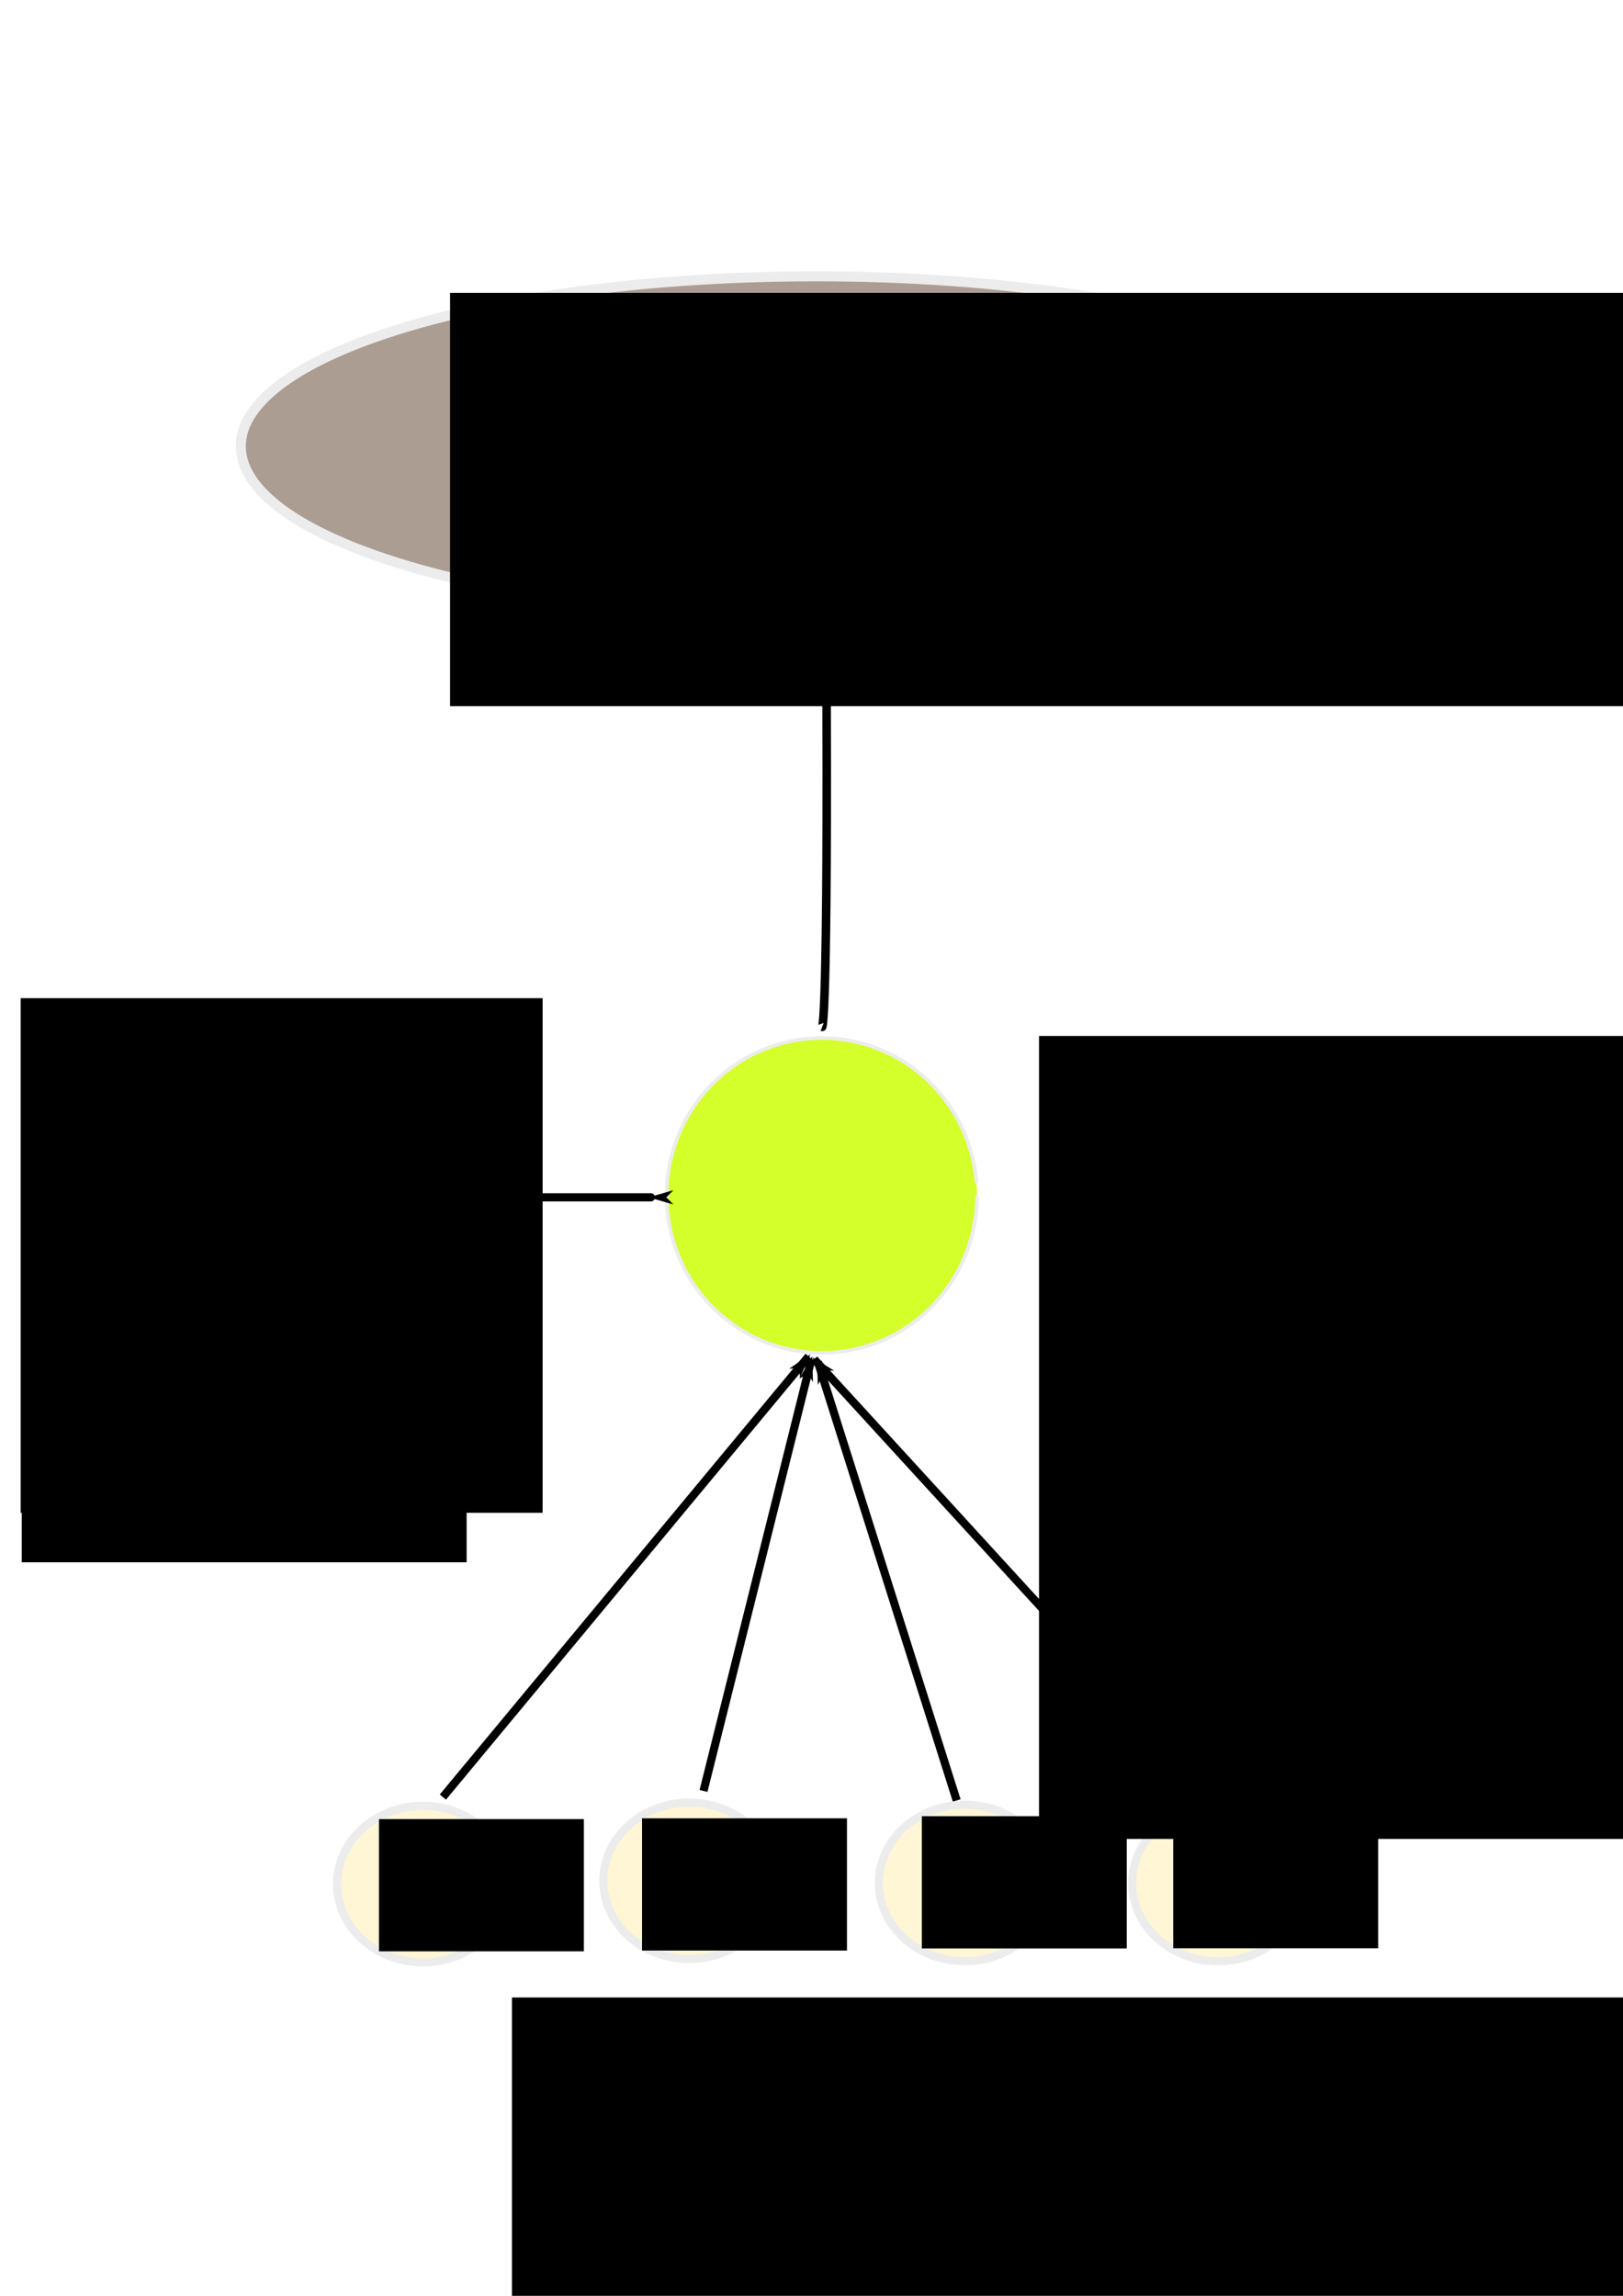 <?xml version="1.0" encoding="UTF-8" standalone="no"?>
<!-- Created with Inkscape (http://www.inkscape.org/) -->

<svg
   xmlns:dc="http://purl.org/dc/elements/1.1/"
   xmlns:cc="http://creativecommons.org/ns#"
   xmlns:rdf="http://www.w3.org/1999/02/22-rdf-syntax-ns#"
   xmlns:svg="http://www.w3.org/2000/svg"
   xmlns="http://www.w3.org/2000/svg"
   xmlns:sodipodi="http://sodipodi.sourceforge.net/DTD/sodipodi-0.dtd"
   xmlns:inkscape="http://www.inkscape.org/namespaces/inkscape"
   width="210mm"
   height="297mm"
   viewBox="0 0 744.094 1052.362"
   id="svg2"
   version="1.1"
   inkscape:version="0.91 r13725"
   sodipodi:docname="Neuron.svg">
  <defs
     id="defs4">
    <marker
       inkscape:isstock="true"
       style="overflow:visible"
       id="marker8162"
       refX="0.0"
       refY="0.0"
       orient="auto"
       inkscape:stockid="Arrow1Lstart">
      <path
         transform="scale(0.8) translate(12.5,0)"
         style="fill-rule:evenodd;stroke:#000000;stroke-width:1pt;stroke-opacity:1;fill:#000000;fill-opacity:1"
         d="M 0.0,0.0 L 5.0,-5.0 L -12.5,0.0 L 5.0,5.0 L 0.0,0.0 z "
         id="path8164" />
    </marker>
    <marker
       inkscape:isstock="true"
       style="overflow:visible;"
       id="marker7393"
       refX="0.0"
       refY="0.0"
       orient="auto"
       inkscape:stockid="Arrow1Lend">
      <path
         transform="scale(0.8) rotate(180) translate(12.5,0)"
         style="fill-rule:evenodd;stroke:#000000;stroke-width:1pt;stroke-opacity:1;fill:#000000;fill-opacity:1"
         d="M 0.0,0.0 L 5.0,-5.0 L -12.5,0.0 L 5.0,5.0 L 0.0,0.0 z "
         id="path7395" />
    </marker>
    <marker
       inkscape:isstock="true"
       style="overflow:visible;"
       id="marker7329"
       refX="0.0"
       refY="0.0"
       orient="auto"
       inkscape:stockid="Arrow1Lend">
      <path
         transform="scale(0.8) rotate(180) translate(12.5,0)"
         style="fill-rule:evenodd;stroke:#000000;stroke-width:1pt;stroke-opacity:1;fill:#000000;fill-opacity:1"
         d="M 0.0,0.0 L 5.0,-5.0 L -12.5,0.0 L 5.0,5.0 L 0.0,0.0 z "
         id="path7331" />
    </marker>
    <marker
       inkscape:isstock="true"
       style="overflow:visible;"
       id="marker7259"
       refX="0.0"
       refY="0.0"
       orient="auto"
       inkscape:stockid="Arrow1Lend">
      <path
         transform="scale(0.8) rotate(180) translate(12.5,0)"
         style="fill-rule:evenodd;stroke:#000000;stroke-width:1pt;stroke-opacity:1;fill:#000000;fill-opacity:1"
         d="M 0.0,0.0 L 5.0,-5.0 L -12.5,0.0 L 5.0,5.0 L 0.0,0.0 z "
         id="path7261" />
    </marker>
    <marker
       inkscape:stockid="Arrow1Lend"
       orient="auto"
       refY="0.0"
       refX="0.0"
       id="Arrow1Lend"
       style="overflow:visible;"
       inkscape:isstock="true"
       inkscape:collect="always">
      <path
         id="path4147"
         d="M 0.0,0.0 L 5.0,-5.0 L -12.5,0.0 L 5.0,5.0 L 0.0,0.0 z "
         style="fill-rule:evenodd;stroke:#000000;stroke-width:1pt;stroke-opacity:1;fill:#000000;fill-opacity:1"
         transform="scale(0.8) rotate(180) translate(12.5,0)" />
    </marker>
    <marker
       inkscape:stockid="Arrow1Lend"
       orient="auto"
       refY="0"
       refX="0"
       id="Arrow1Lend-3"
       style="overflow:visible"
       inkscape:isstock="true">
      <path
         inkscape:connector-curvature="0"
         id="path4147-6"
         d="M 0,0 5,-5 -12.5,0 5,5 0,0 Z"
         style="fill:#000000;fill-opacity:1;fill-rule:evenodd;stroke:#000000;stroke-width:1pt;stroke-opacity:1"
         transform="matrix(-0.8,0,0,-0.8,-10,0)" />
    </marker>
    <marker
       inkscape:stockid="Arrow1Lend"
       orient="auto"
       refY="0"
       refX="0"
       id="Arrow1Lend-3-5"
       style="overflow:visible"
       inkscape:isstock="true">
      <path
         inkscape:connector-curvature="0"
         id="path4147-6-3"
         d="M 0,0 5,-5 -12.5,0 5,5 0,0 Z"
         style="fill:#000000;fill-opacity:1;fill-rule:evenodd;stroke:#000000;stroke-width:1pt;stroke-opacity:1"
         transform="matrix(-0.8,0,0,-0.8,-10,0)" />
    </marker>
    <marker
       inkscape:stockid="Arrow1Lend"
       orient="auto"
       refY="0"
       refX="0"
       id="Arrow1Lend-5"
       style="overflow:visible"
       inkscape:isstock="true">
      <path
         inkscape:connector-curvature="0"
         id="path4147-62"
         d="M 0,0 5,-5 -12.5,0 5,5 0,0 Z"
         style="fill:#000000;fill-opacity:1;fill-rule:evenodd;stroke:#000000;stroke-width:1pt;stroke-opacity:1"
         transform="matrix(-0.8,0,0,-0.8,-10,0)" />
    </marker>
    <marker
       inkscape:stockid="Arrow1Lstart"
       orient="auto"
       refY="0"
       refX="0"
       id="Arrow1Lstart-9"
       style="overflow:visible"
       inkscape:isstock="true">
      <path
         inkscape:connector-curvature="0"
         id="path4144-2"
         d="M 0,0 5,-5 -12.5,0 5,5 0,0 Z"
         style="fill:#000000;fill-opacity:1;fill-rule:evenodd;stroke:#000000;stroke-width:1pt;stroke-opacity:1"
         transform="matrix(0.8,0,0,0.8,10,0)" />
    </marker>
  </defs>
  <sodipodi:namedview
     id="base"
     pagecolor="#ffffff"
     bordercolor="#666666"
     borderopacity="1.0"
     inkscape:pageopacity="0.0"
     inkscape:pageshadow="2"
     inkscape:zoom="0.98994949"
     inkscape:cx="485.58495"
     inkscape:cy="813.4187"
     inkscape:document-units="px"
     inkscape:current-layer="layer1"
     showgrid="false"
     inkscape:window-width="1920"
     inkscape:window-height="1080"
     inkscape:window-x="0"
     inkscape:window-y="0"
     inkscape:window-maximized="0" />
  <g
     inkscape:label="Layer 1"
     inkscape:groupmode="layer"
     id="layer1">
    <path
       style="fill:#d4ff2a;fill-opacity:1;stroke:#ececec;stroke-width:1.648;stroke-miterlimit:4;stroke-dasharray:none"
       id="path4136"
       sodipodi:type="arc"
       sodipodi:cx="376.78604"
       sodipodi:cy="547.97479"
       sodipodi:rx="71.148438"
       sodipodi:ry="72.159775"
       sodipodi:start="0"
       sodipodi:end="6.2048898"
       sodipodi:open="true"
       d="m 447.934,547.975 a 71.148,72.16 0 0 1 -69.756,72.146 71.148,72.16 0 0 1 -72.486,-69.322 71.148,72.16 0 0 1 66.918,-74.86 71.148,72.16 0 0 1 75.106,66.391" />
    <path
       style="fill:none;fill-rule:evenodd;stroke:#000000;stroke-width:3.71;stroke-linecap:butt;stroke-linejoin:miter;stroke-miterlimit:4;stroke-dasharray:none;stroke-opacity:1;marker-end:url(#Arrow1Lend)"
       d="M 203.041,823.748 370.726,621.717"
       id="path4138"
       inkscape:connector-curvature="0"
       sodipodi:nodetypes="cc" />
    <path
       style="fill:none;fill-rule:evenodd;stroke:#000000;stroke-width:3.72;stroke-linecap:butt;stroke-linejoin:miter;stroke-miterlimit:4;stroke-dasharray:none;stroke-opacity:1;marker-end:url(#Arrow1Lend-3)"
       d="M 322.536,820.942 372.033,622.952"
       id="path4138-7"
       inkscape:connector-curvature="0"
       sodipodi:nodetypes="cc" />
    <path
       style="fill:none;fill-rule:evenodd;stroke:#000000;stroke-width:3.71;stroke-linecap:butt;stroke-linejoin:miter;stroke-miterlimit:4;stroke-dasharray:none;stroke-opacity:1;marker-end:url(#Arrow1Lend-5)"
       d="M 559.122,826.089 373.254,623.049"
       id="path4138-9"
       inkscape:connector-curvature="0"
       sodipodi:nodetypes="cc" />
    <path
       style="fill:none;fill-rule:evenodd;stroke:#000000;stroke-width:3.72;stroke-linecap:butt;stroke-linejoin:miter;stroke-miterlimit:4;stroke-dasharray:none;stroke-opacity:1;marker-end:url(#Arrow1Lend-3-5)"
       d="M 438.617,825.304 374.977,624.283"
       id="path4138-7-1"
       inkscape:connector-curvature="0"
       sodipodi:nodetypes="cc" />
    <path
       style="fill:#fff6d5;fill-opacity:1;stroke:#ececec;stroke-width:3.72;stroke-miterlimit:4;stroke-dasharray:none"
       id="path7133"
       sodipodi:type="arc"
       sodipodi:cx="193.92899"
       sodipodi:cy="863.62872"
       sodipodi:rx="39.39595"
       sodipodi:ry="35.860416"
       sodipodi:start="0"
       sodipodi:end="6.2048898"
       sodipodi:open="true"
       d="m 233.325,863.629 a 39.396,35.86 0 0 1 -38.625,35.854 39.396,35.86 0 0 1 -40.137,-34.45 39.396,35.86 0 0 1 37.054,-37.202 39.396,35.86 0 0 1 41.587,32.994" />
    <path
       style="fill:#fff6d5;fill-opacity:1;stroke:#ececec;stroke-width:3.72;stroke-miterlimit:4;stroke-dasharray:none"
       id="path7133-2"
       sodipodi:type="arc"
       sodipodi:cx="316.0105"
       sodipodi:cy="862.13409"
       sodipodi:rx="39.39595"
       sodipodi:ry="35.860416"
       sodipodi:start="0"
       sodipodi:end="6.2048898"
       sodipodi:open="true"
       d="m 355.406,862.134 a 39.396,35.86 0 0 1 -38.625,35.854 39.396,35.86 0 0 1 -40.137,-34.45 39.396,35.86 0 0 1 37.054,-37.202 39.396,35.86 0 0 1 41.587,32.994" />
    <path
       style="fill:#fff6d5;fill-opacity:1;stroke:#ececec;stroke-width:3.72;stroke-miterlimit:4;stroke-dasharray:none"
       id="path7133-7"
       sodipodi:type="arc"
       sodipodi:cx="442.34045"
       sodipodi:cy="863.12396"
       sodipodi:rx="39.39595"
       sodipodi:ry="35.860416"
       sodipodi:start="0"
       sodipodi:end="6.2048898"
       sodipodi:open="true"
       d="m 481.736,863.124 a 39.396,35.86 0 0 1 -38.625,35.854 39.396,35.86 0 0 1 -40.137,-34.45 39.396,35.86 0 0 1 37.054,-37.202 39.396,35.86 0 0 1 41.587,32.994" />
    <path
       style="fill:#fff6d5;fill-opacity:1;stroke:#ececec;stroke-width:3.72;stroke-miterlimit:4;stroke-dasharray:none"
       id="path7133-0"
       sodipodi:type="arc"
       sodipodi:cx="558.44714"
       sodipodi:cy="863.16455"
       sodipodi:rx="39.39595"
       sodipodi:ry="35.860416"
       sodipodi:start="0"
       sodipodi:end="6.2048898"
       sodipodi:open="true"
       d="m 597.843,863.165 a 39.396,35.86 0 0 1 -38.625,35.854 39.396,35.86 0 0 1 -40.137,-34.45 39.396,35.86 0 0 1 37.054,-37.202 39.396,35.86 0 0 1 41.587,32.994" />
    <flowRoot
       xml:space="preserve"
       id="flowRoot7180"
       style="font-style:normal;font-weight:normal;font-size:40px;line-height:125%;font-family:sans-serif;letter-spacing:0px;word-spacing:0px;fill:#000000;fill-opacity:1;stroke:none;stroke-width:1px;stroke-linecap:butt;stroke-linejoin:miter;stroke-opacity:1"
       transform="translate(1.01,-80.122)"><flowRegion
         id="flowRegion7182"><rect
           id="rect7184"
           width="93.944"
           height="60.609"
           x="172.736"
           y="913.971" /></flowRegion><flowPara
         id="flowPara7186">a<flowSpan
   style="font-size:65%;baseline-shift:sub"
   id="flowSpan7188">1</flowSpan></flowPara></flowRoot>    <flowRoot
       xml:space="preserve"
       id="flowRoot7180-9"
       style="font-style:normal;font-weight:normal;font-size:40px;line-height:125%;font-family:sans-serif;letter-spacing:0px;word-spacing:0px;fill:#000000;fill-opacity:1;stroke:none;stroke-width:1px;stroke-linecap:butt;stroke-linejoin:miter;stroke-opacity:1"
       transform="translate(121.624,-80.485)"><flowRegion
         id="flowRegion7182-3"><rect
           id="rect7184-6"
           width="93.944"
           height="60.609"
           x="172.736"
           y="913.971" /></flowRegion><flowPara
         id="flowPara7186-0">a<flowSpan
   style="font-size:65%;baseline-shift:sub"
   id="flowSpan7245">2</flowSpan></flowPara></flowRoot>    <flowRoot
       xml:space="preserve"
       id="flowRoot7180-2"
       style="font-style:normal;font-weight:normal;font-size:40px;line-height:125%;font-family:sans-serif;letter-spacing:0px;word-spacing:0px;fill:#000000;fill-opacity:1;stroke:none;stroke-width:1px;stroke-linecap:butt;stroke-linejoin:miter;stroke-opacity:1"
       transform="translate(249.893,-81.455)"><flowRegion
         id="flowRegion7182-6"><rect
           id="rect7184-1"
           width="93.944"
           height="60.609"
           x="172.736"
           y="913.971" /></flowRegion><flowPara
         id="flowPara7186-8">a<flowSpan
   style="font-size:65%;baseline-shift:sub"
   id="flowSpan7247">3</flowSpan></flowPara></flowRoot>    <flowRoot
       xml:space="preserve"
       id="flowRoot7180-92"
       style="font-style:normal;font-weight:normal;font-size:40px;line-height:125%;font-family:sans-serif;letter-spacing:0px;word-spacing:0px;fill:#000000;fill-opacity:1;stroke:none;stroke-width:1px;stroke-linecap:butt;stroke-linejoin:miter;stroke-opacity:1"
       transform="translate(365.152,-81.536)"><flowRegion
         id="flowRegion7182-0"><rect
           id="rect7184-2"
           width="93.944"
           height="60.609"
           x="172.736"
           y="913.971" /></flowRegion><flowPara
         id="flowPara7186-3">a<flowSpan
   style="font-size:65%;baseline-shift:sub"
   id="flowSpan7249">4</flowSpan></flowPara></flowRoot>    <path
       style="fill:none;fill-rule:evenodd;stroke:#000000;stroke-width:3.745;stroke-linecap:butt;stroke-linejoin:miter;stroke-miterlimit:4;stroke-dasharray:none;stroke-opacity:1;marker-end:url(#Arrow1Lstart-9)"
       d="m 190.203,548.839 c 109.347,0 108.379,0 108.379,0"
       id="path7251-2"
       inkscape:connector-curvature="0" />
    <flowRoot
       xml:space="preserve"
       id="flowRoot8142"
       style="font-style:normal;font-weight:normal;font-size:40px;line-height:125%;font-family:sans-serif;letter-spacing:0px;word-spacing:0px;fill:#000000;fill-opacity:1;stroke:none;stroke-width:1px;stroke-linecap:butt;stroke-linejoin:miter;stroke-opacity:1"
       transform="matrix(1.376,0,0,2.699,165.007,-669.628)"><flowRegion
         id="flowRegion8144"><rect
           id="rect8146"
           width="295.975"
           height="136.371"
           x="226.274"
           y="424.047" /></flowRegion><flowPara
         id="flowPara8150">Neurone</flowPara></flowRoot>    <path
       style="fill:none;fill-rule:evenodd;stroke:#000000;stroke-width:3.911;stroke-linecap:butt;stroke-linejoin:miter;stroke-miterlimit:4;stroke-dasharray:none;stroke-opacity:1;marker-start:url(#marker8162)"
       d="m 378.837,293.216 c 0.957,178.626 -1.915,177.516 -1.915,177.516"
       id="path8154"
       inkscape:connector-curvature="0" />
    <path
       style="fill:#ac9d93;fill-opacity:1;stroke:#ececec;stroke-width:4.6;stroke-miterlimit:4;stroke-dasharray:none"
       id="path8402"
       sodipodi:type="arc"
       sodipodi:cx="374.18027"
       sodipodi:cy="204.55772"
       sodipodi:rx="263.772"
       sodipodi:ry="77.903435"
       sodipodi:start="0"
       sodipodi:end="6.2048898"
       sodipodi:open="true"
       d="M 637.952,204.558 A 263.772,77.903 0 0 1 379.343,282.446 263.772,77.903 0 0 1 110.61,207.607 263.772,77.903 0 0 1 358.7,126.789 263.772,77.903 0 0 1 637.144,198.464" />
    <flowRoot
       xml:space="preserve"
       id="flowRoot8404"
       style="font-style:normal;font-weight:normal;font-size:40px;line-height:125%;font-family:sans-serif;letter-spacing:0px;word-spacing:0px;fill:#000000;fill-opacity:1;stroke:none;stroke-width:1px;stroke-linecap:butt;stroke-linejoin:miter;stroke-opacity:1"
       transform="matrix(1.895,0,0,2.501,-134.394,0.876)"><flowRegion
         id="flowRegion8406"><rect
           id="rect8408"
           width="384.868"
           height="75.761"
           x="179.807"
           y="53.321" /></flowRegion><flowPara
         id="flowPara8410">f(WA+ b)</flowPara></flowRoot>    <flowRoot
       xml:space="preserve"
       id="flowRoot3687"
       style="font-style:normal;font-weight:normal;font-size:40px;line-height:125%;font-family:sans-serif;letter-spacing:0px;word-spacing:0px;fill:#000000;fill-opacity:1;stroke:none;stroke-width:1px;stroke-linecap:butt;stroke-linejoin:miter;stroke-opacity:1"
       transform="matrix(1.167,0,0,1.914,-31.798,-572.552)"><flowRegion
         id="flowRegion3689"><rect
           id="rect3691"
           width="205.061"
           height="123.239"
           x="35.355"
           y="538.195" /></flowRegion><flowPara
         id="flowPara3693">Poids W</flowPara></flowRoot>    <flowRoot
       xml:space="preserve"
       id="flowRoot3695"
       style="font-style:normal;font-weight:normal;font-size:40px;line-height:125%;font-family:sans-serif;letter-spacing:0px;word-spacing:0px;fill:#000000;fill-opacity:1;stroke:none;stroke-width:1px;stroke-linecap:butt;stroke-linejoin:miter;stroke-opacity:1"
       transform="matrix(1.286,0,0,1.751,-41.987,-521.634)"><flowRegion
         id="flowRegion3697"><rect
           id="rect3699"
           width="158.594"
           height="108.086"
           x="40.406"
           y="598.804" /></flowRegion><flowPara
         id="flowPara3705">Biais b</flowPara><flowPara
         id="flowPara3703" /></flowRoot>    <flowRoot
       xml:space="preserve"
       id="flowRoot3709"
       style="font-style:normal;font-weight:normal;font-size:40px;line-height:125%;font-family:sans-serif;letter-spacing:0px;word-spacing:0px;fill:#000000;fill-opacity:1;stroke:none;stroke-width:1px;stroke-linecap:butt;stroke-linejoin:miter;stroke-opacity:1"
       transform="matrix(1.677,0,0,2.086,-73.604,-1022.539)"><flowRegion
         id="flowRegion3711"><rect
           id="rect3713"
           width="422.244"
           height="153.543"
           x="183.848"
           y="929.124" /></flowRegion><flowPara
         id="flowPara3715">Entrée A</flowPara></flowRoot>  </g>
</svg>
